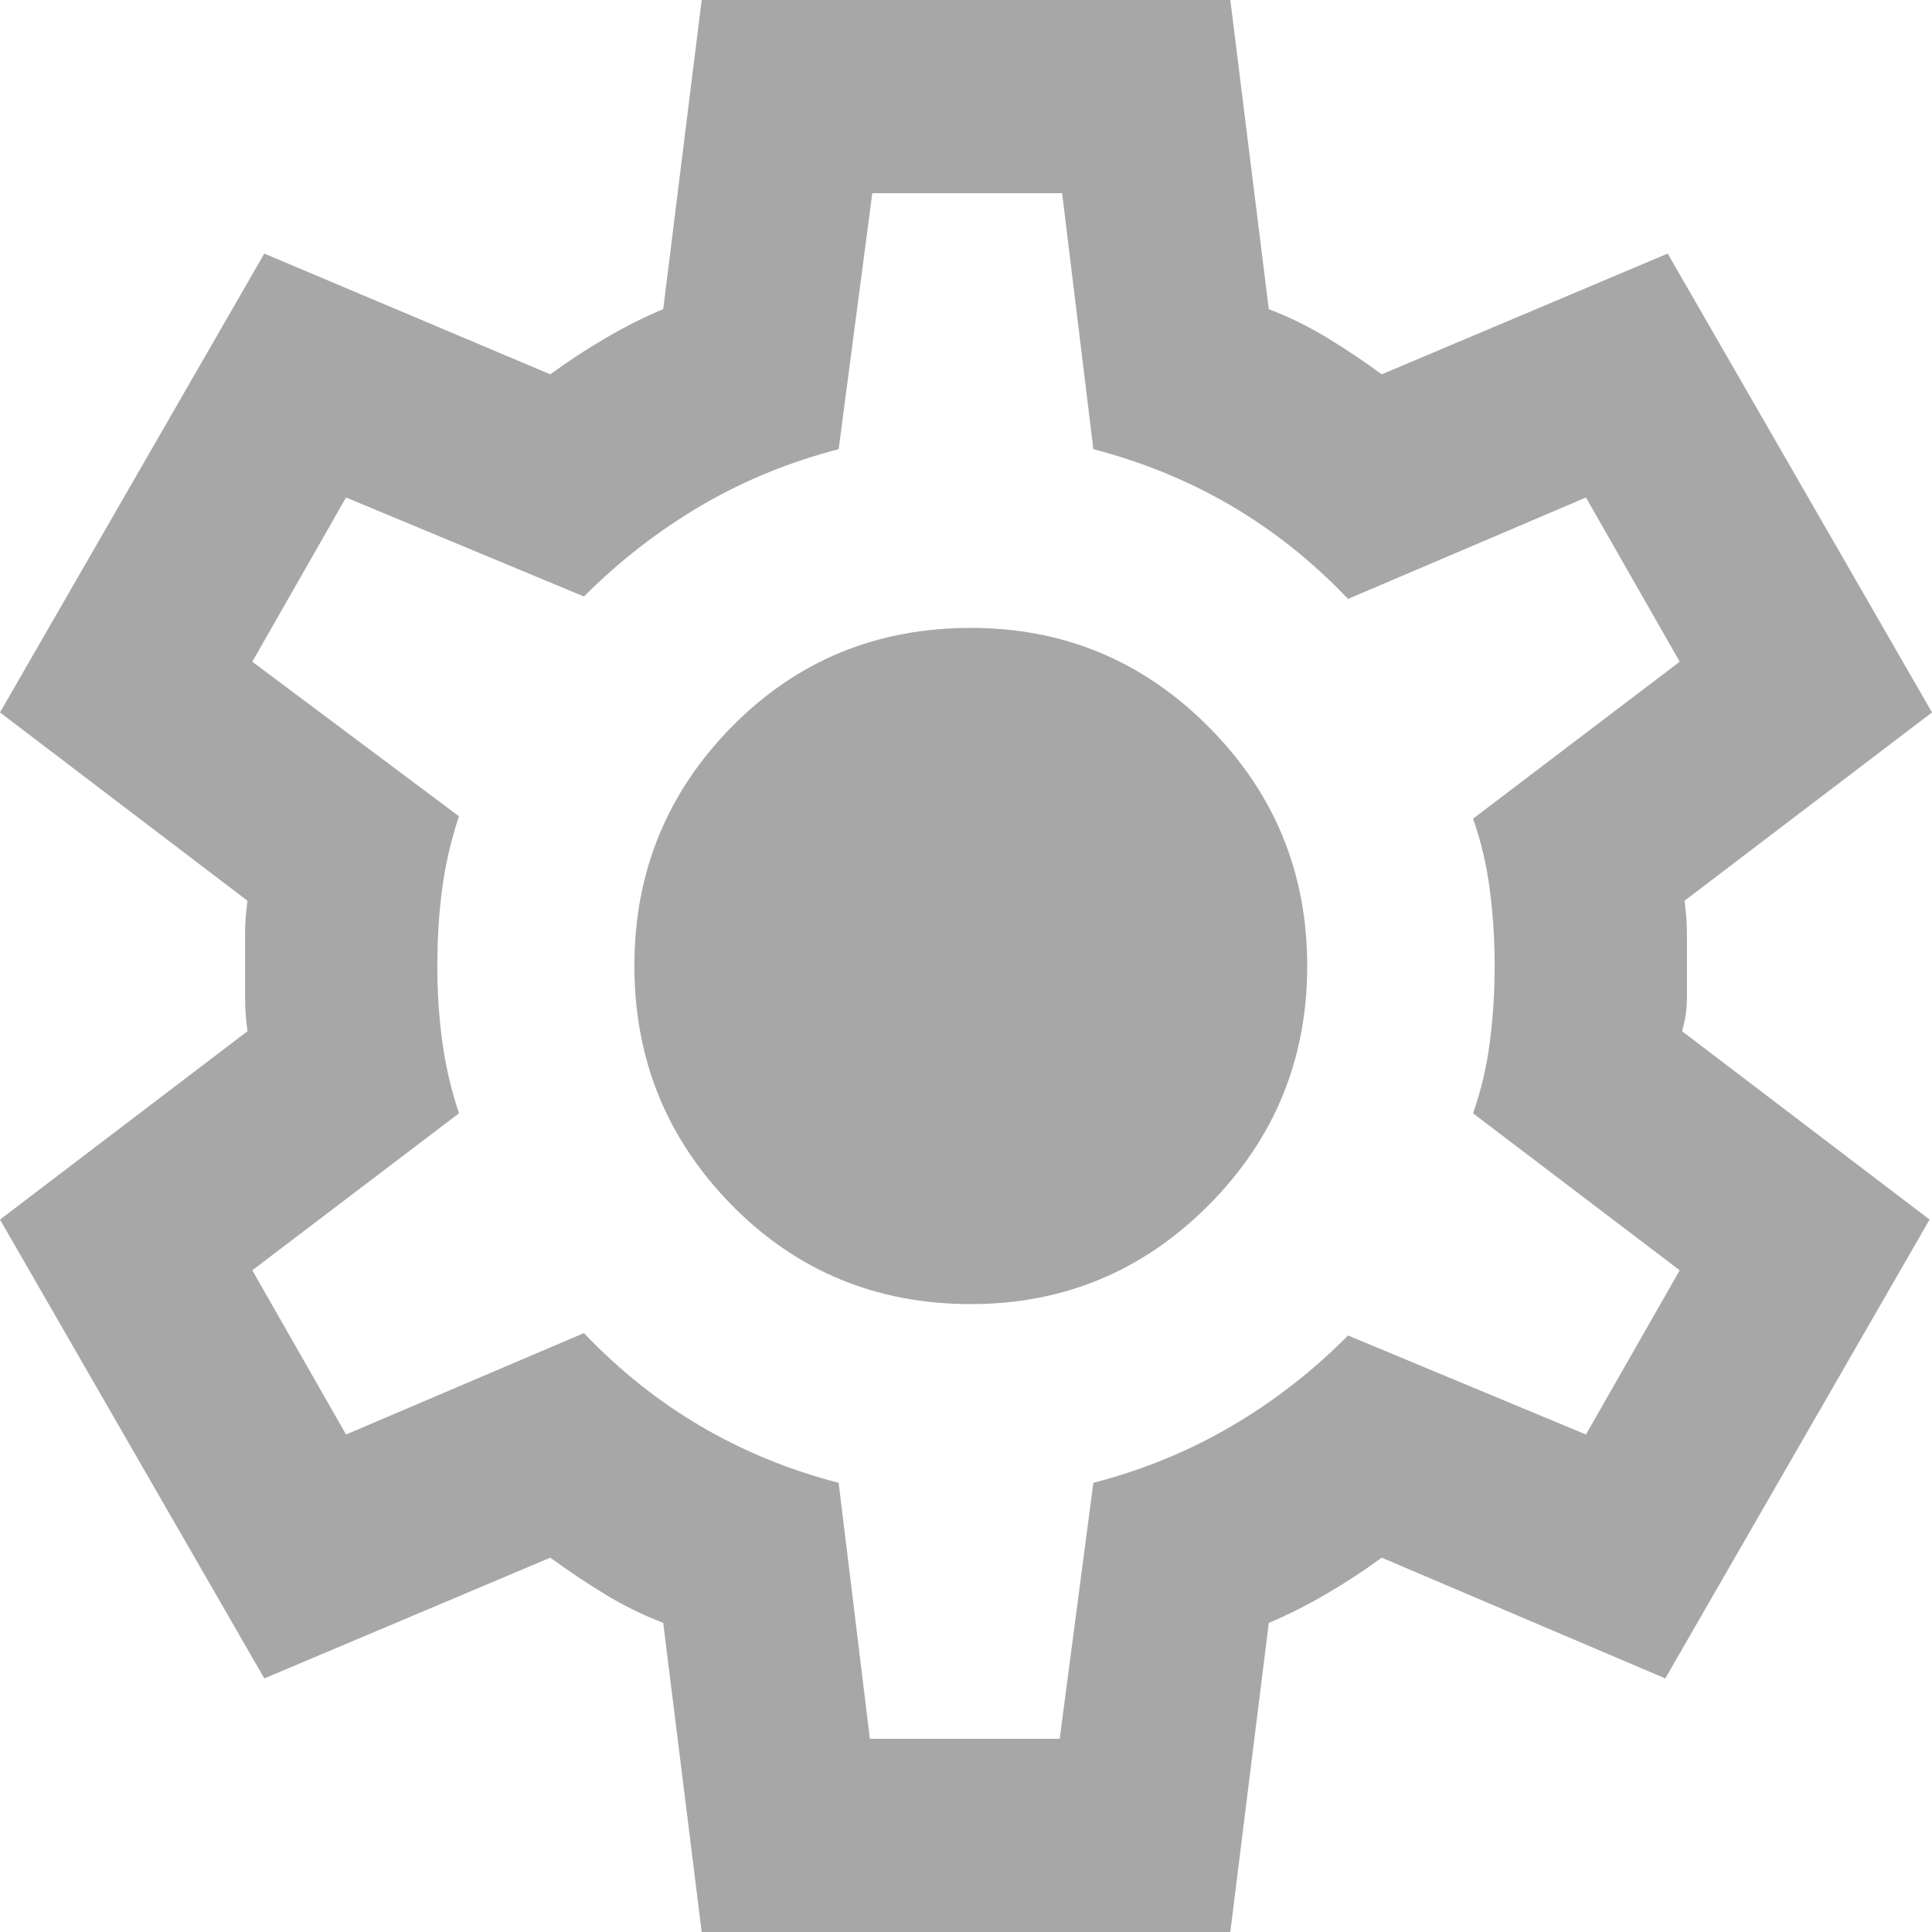 <svg width="36" height="36" viewBox="0 0 36 36" fill="none" xmlns="http://www.w3.org/2000/svg">
<path d="M13.075 36L12.358 30.24C11.97 30.09 11.605 29.91 11.262 29.7C10.919 29.49 10.583 29.265 10.254 29.025L4.925 31.275L0 22.725L4.612 19.215C4.582 19.005 4.567 18.803 4.567 18.608V17.393C4.567 17.198 4.582 16.995 4.612 16.785L0 13.275L4.925 4.725L10.254 6.975C10.582 6.735 10.925 6.51 11.284 6.3C11.642 6.09 12 5.91 12.358 5.76L13.075 0H22.925L23.642 5.76C24.03 5.91 24.396 6.09 24.74 6.3C25.084 6.51 25.419 6.735 25.746 6.975L31.075 4.725L36 13.275L31.388 16.785C31.418 16.995 31.433 17.198 31.433 17.393V18.607C31.433 18.802 31.403 19.005 31.343 19.215L35.955 22.725L31.03 31.275L25.746 29.025C25.418 29.265 25.075 29.49 24.716 29.7C24.358 29.91 24 30.09 23.642 30.24L22.925 36H13.075ZM16.209 32.4H19.746L20.373 27.63C21.299 27.39 22.157 27.038 22.949 26.573C23.74 26.109 24.464 25.546 25.119 24.885L29.552 26.73L31.299 23.67L27.448 20.745C27.597 20.325 27.701 19.883 27.761 19.418C27.821 18.954 27.851 18.481 27.851 18C27.851 17.52 27.821 17.048 27.761 16.583C27.701 16.119 27.597 15.676 27.448 15.255L31.299 12.33L29.552 9.27L25.119 11.16C24.463 10.47 23.739 9.893 22.949 9.428C22.158 8.964 21.3 8.611 20.373 8.37L19.791 3.6H16.254L15.627 8.37C14.701 8.61 13.844 8.963 13.053 9.428C12.263 9.894 11.539 10.456 10.881 11.115L6.448 9.27L4.701 12.33L8.552 15.21C8.403 15.66 8.299 16.11 8.239 16.56C8.179 17.01 8.149 17.49 8.149 18C8.149 18.48 8.179 18.945 8.239 19.395C8.299 19.845 8.403 20.295 8.552 20.745L4.701 23.67L6.448 26.73L10.881 24.84C11.537 25.53 12.261 26.108 13.053 26.573C13.845 27.039 14.703 27.391 15.627 27.63L16.209 32.4ZM18.09 24.3C19.821 24.3 21.299 23.685 22.522 22.455C23.746 21.225 24.358 19.74 24.358 18C24.358 16.26 23.746 14.775 22.522 13.545C21.299 12.315 19.821 11.7 18.09 11.7C16.328 11.7 14.843 12.315 13.633 13.545C12.424 14.775 11.82 16.26 11.821 18C11.821 19.74 12.426 21.225 13.635 22.455C14.845 23.685 16.33 24.3 18.09 24.3Z" fill="#A7A7A7"/>
</svg>
